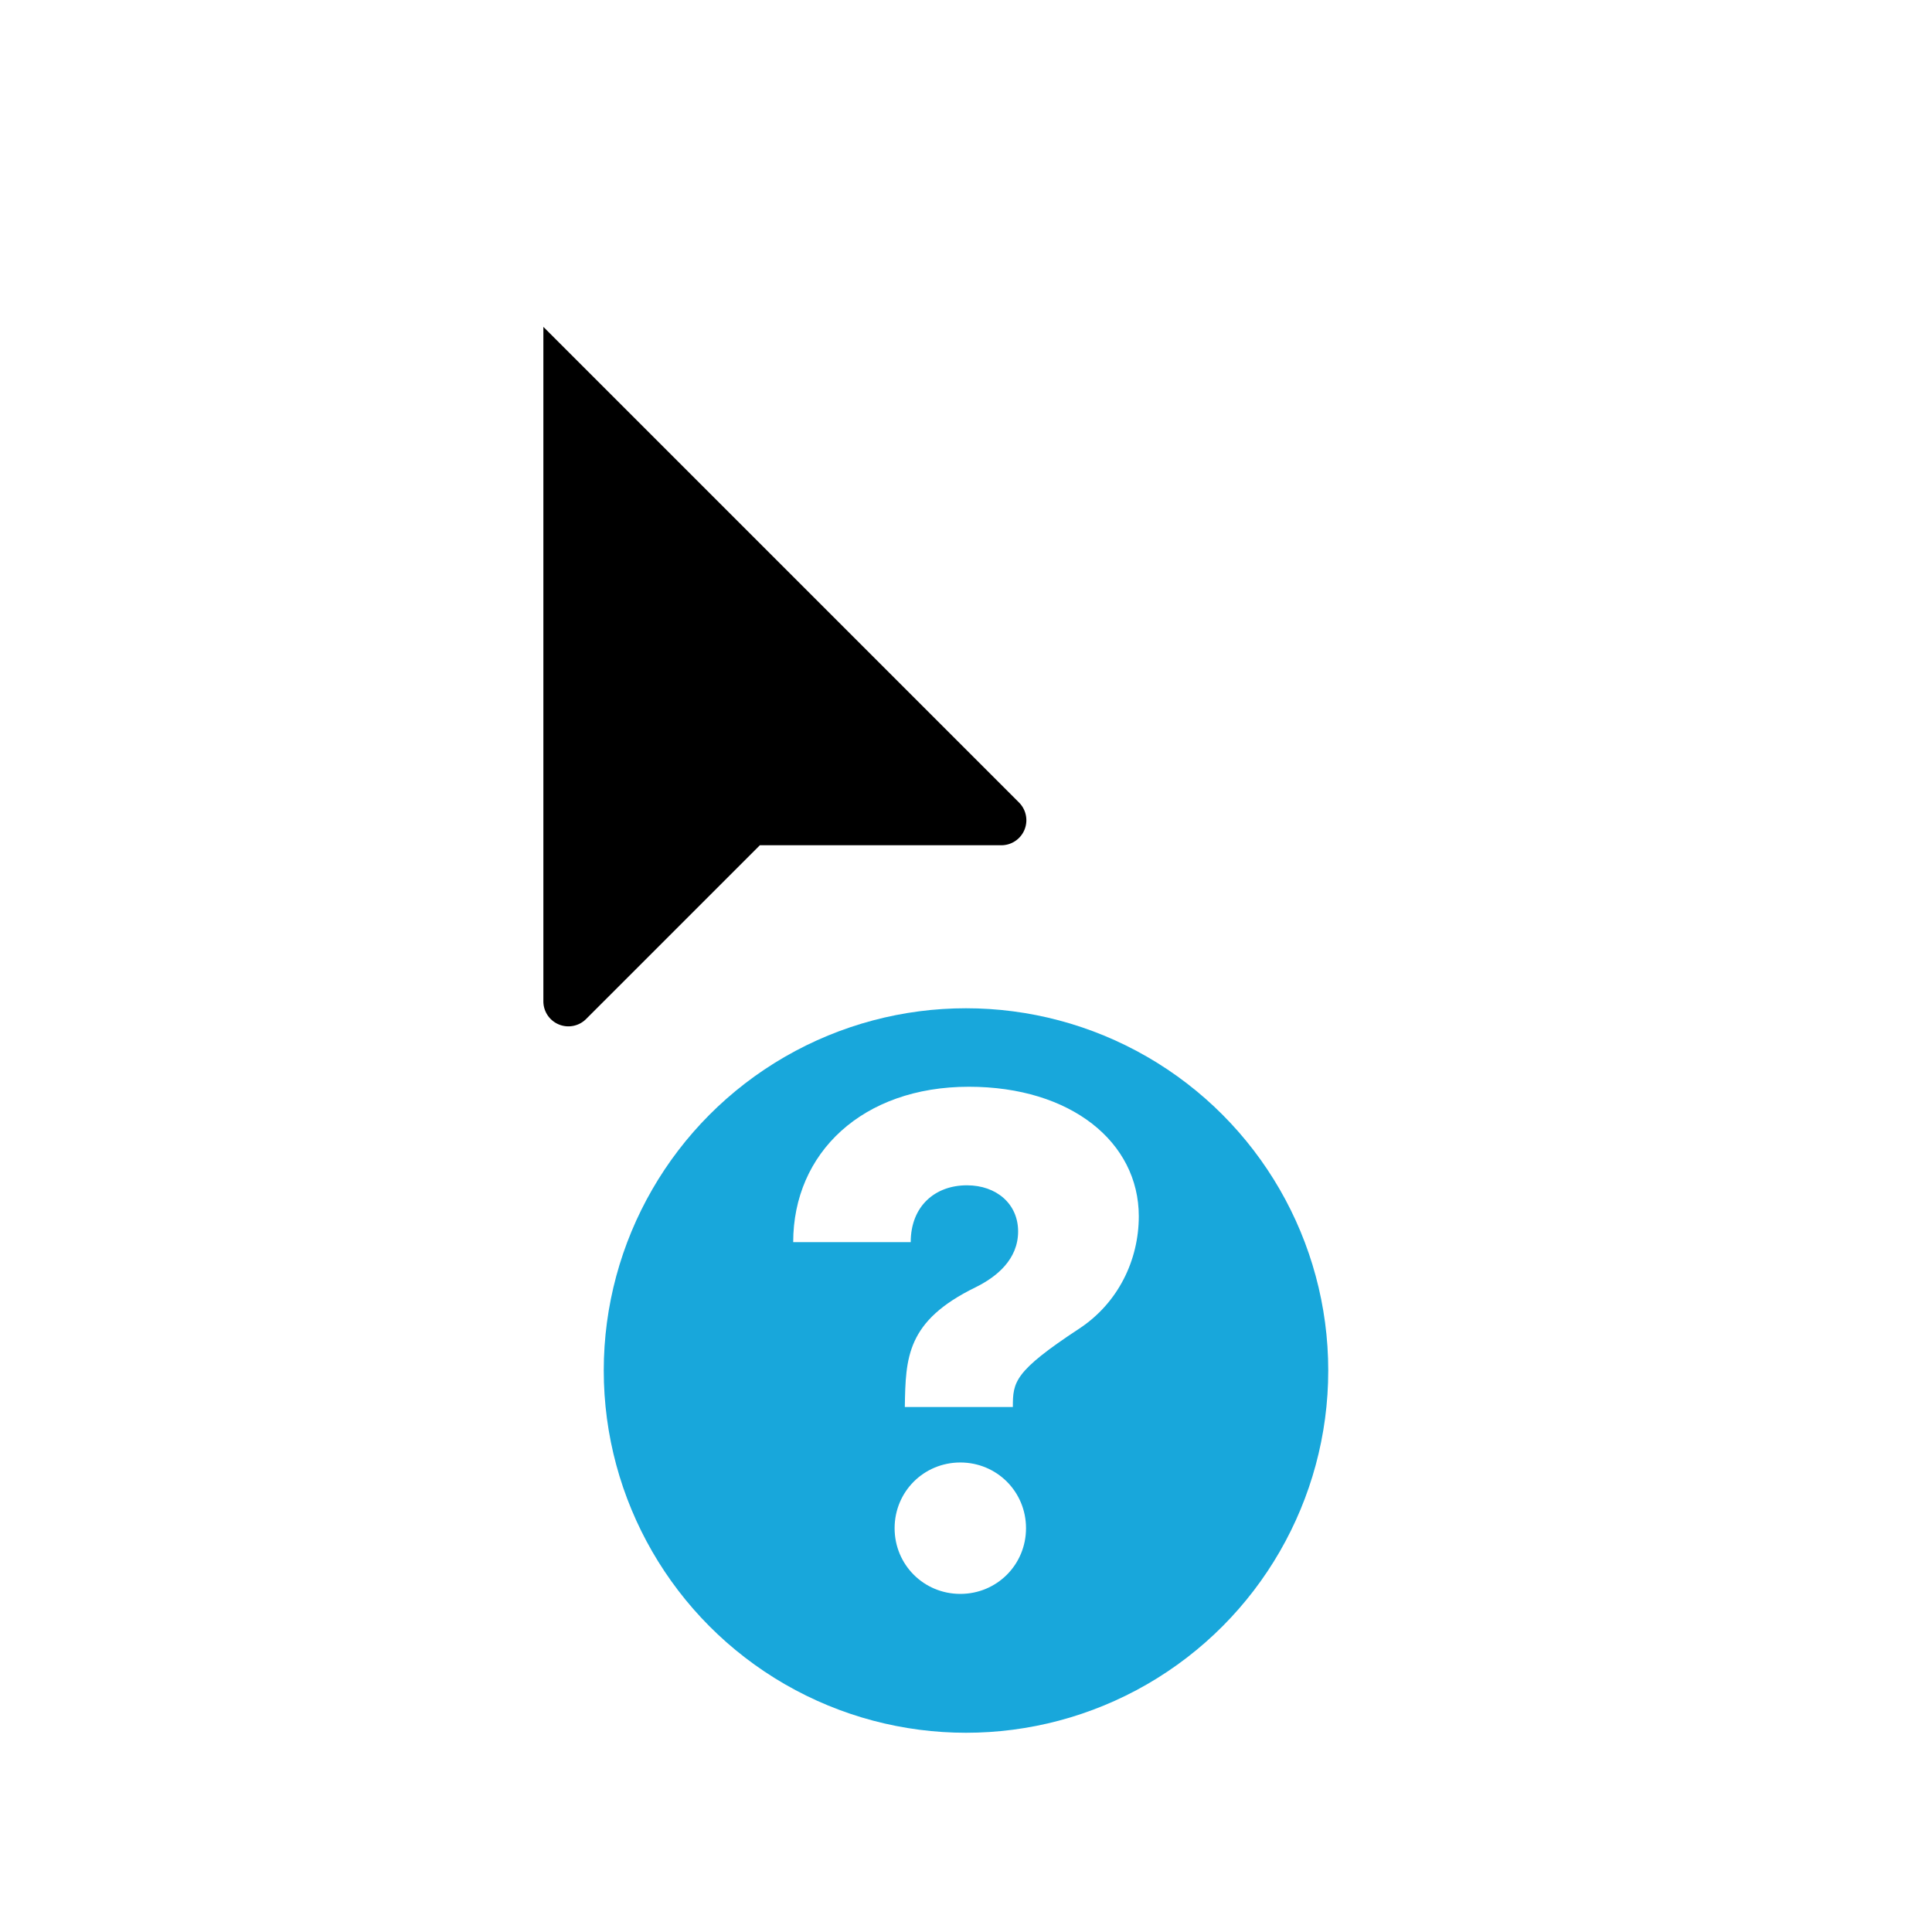<?xml version="1.0" encoding="UTF-8" standalone="no"?>
<!-- Created with Inkscape (http://www.inkscape.org/) -->

<svg
   width="320"
   height="320"
   viewBox="0 0 320 320"
   version="1.1"
   id="base"
   sodipodi:docname="help.svg"
   inkscape:version="1.4.2 (f4327f4, 2025-05-13)"
   xmlns:inkscape="http://www.inkscape.org/namespaces/inkscape"
   xmlns:sodipodi="http://sodipodi.sourceforge.net/DTD/sodipodi-0.dtd"
   xmlns="http://www.w3.org/2000/svg"
   xmlns:svg="http://www.w3.org/2000/svg">
  <sodipodi:namedview
     id="namedview1"
     pagecolor="#808080"
     bordercolor="#000000"
     borderopacity="0"
     inkscape:showpageshadow="false"
     inkscape:pageopacity="0.0"
     inkscape:pagecheckerboard="0"
     inkscape:deskcolor="#323232"
     showborder="false"
     borderlayer="false"
     showgrid="true"
     inkscape:zoom="5.04375"
     inkscape:cx="152.26766"
     inkscape:cy="251.89591"
     inkscape:window-width="1920"
     inkscape:window-height="1009"
     inkscape:window-x="-8"
     inkscape:window-y="-8"
     inkscape:window-maximized="1"
     inkscape:current-layer="body_layer">
    <inkscape:grid
       id="pixel_grid"
       units="px"
       originx="0"
       originy="0"
       spacingx="10"
       spacingy="10"
       empcolor="#0000ff"
       empopacity="0.302"
       color="#0000ff"
       opacity="0.149"
       empspacing="4"
       enabled="true"
       visible="true"
       snapvisiblegridlinesonly="true" />
  </sodipodi:namedview>
  <defs
     id="defs1">
    <filter
       style="color-interpolation-filters:sRGB;"
       inkscape:label="Drop Shadow"
       id="filter1"
       x="-0.336"
       y="-0.28"
       width="1.672"
       height="1.618">
      <feFlood
         result="flood"
         in="SourceGraphic"
         flood-opacity="0.302"
         flood-color="rgb(0,0,0)"
         id="feFlood1" />
      <feGaussianBlur
         result="blur"
         in="SourceGraphic"
         stdDeviation="14"
         id="feGaussianBlur1" />
      <feOffset
         result="offset"
         in="blur"
         dx="0"
         dy="7"
         id="feOffset1" />
      <feComposite
         result="comp1"
         operator="in"
         in="flood"
         in2="offset"
         id="feComposite1" />
      <feComposite
         result="comp2"
         operator="over"
         in="SourceGraphic"
         in2="comp1"
         id="feComposite2" />
    </filter>
    <filter
       style="color-interpolation-filters:sRGB;"
       inkscape:label="Glyph Shadow"
       id="filter2"
       x="-0.252"
       y="-0.171"
       width="1.503"
       height="1.343">
      <feFlood
         result="flood"
         in="SourceGraphic"
         flood-opacity="0.5"
         flood-color="rgb(0,0,0)"
         id="feFlood2" />
      <feGaussianBlur
         result="blur"
         in="SourceGraphic"
         stdDeviation="6"
         id="feGaussianBlur2" />
      <feOffset
         result="offset"
         in="blur"
         dx="0"
         dy="0"
         id="feOffset2" />
      <feComposite
         result="comp1"
         operator="in"
         in="flood"
         in2="offset"
         id="feComposite3" />
      <feComposite
         result="comp2"
         operator="over"
         in="SourceGraphic"
         in2="comp1"
         id="feComposite4" />
    </filter>
  </defs>
  <g
     inkscape:groupmode="layer"
     id="hotspot_layer"
     inkscape:label="hotspot_layer"
     style="display:none">
    <rect
       style="fill:#000000"
       id="hotspot"
       width="10"
       height="10"
       x="80"
       y="40" />
  </g>
  <g
     inkscape:groupmode="layer"
     id="body_layer"
     inkscape:label="body_layer">
    <path
       style="fill:#ffffff;filter:url(#filter1)"
       d="m 80,40 v 125.859 a 14.142,14.142 22.5 0 0 24.142,10 L 130,150 h 35.859 a 14.142,14.142 112.5 0 0 10,-24.142 L 87.071,37.071 A 4.142,4.142 157.5 0 0 80,40 Z"
       id="head_outline"
       inkscape:label="head_outline" />
    <path
       style="fill:#000000"
       d="M 90,54.141 V 165.853 a 4.144,4.144 22.5 0 0 7.074,2.93 L 125.857,140 h 39.997 a 4.144,4.144 112.5 0 0 2.93,-7.074 z"
       id="head_fill"
       inkscape:label="head_fill"
       sodipodi:nodetypes="ccccc" />
    <circle
       style="fill:#18a7db;filter:url(#filter1)"
       id="info_bubble"
       inkscape:label="info_bubble"
       cx="160"
       cy="220"
       r="60" />
    <path
       style="fill:#ffffff;filter:url(#filter2)"
       d="m 149.867,233.048 c 0.133,-8.217 0.27,-14.241 11.702,-19.824 3.541,-1.745 7.063,-4.642 7.063,-9.261 0,-4.557 -3.578,-7.639 -8.476,-7.639 -5.316,0 -9.313,3.484 -9.313,9.418 h -19.464 C 131.38,190.938 142.869,180 160.471,180 c 16.898,0 28.149,9.157 28.149,21.452 0,7.27 -3.419,14.371 -9.889,18.627 -10.783,7.093 -10.97,8.816 -10.97,12.97 z M 159.058,264 c -6.051,0 -10.883,-4.832 -10.883,-10.883 0,-6.051 4.832,-10.883 10.883,-10.883 6.051,0 10.883,4.832 10.883,10.883 0,6.051 -4.832,10.883 -10.883,10.883 z"
       id="info_glyph"
       inkscape:label="info_glyph"
       sodipodi:nodetypes="ccssccccscczzzzz" />
  </g>
</svg>
